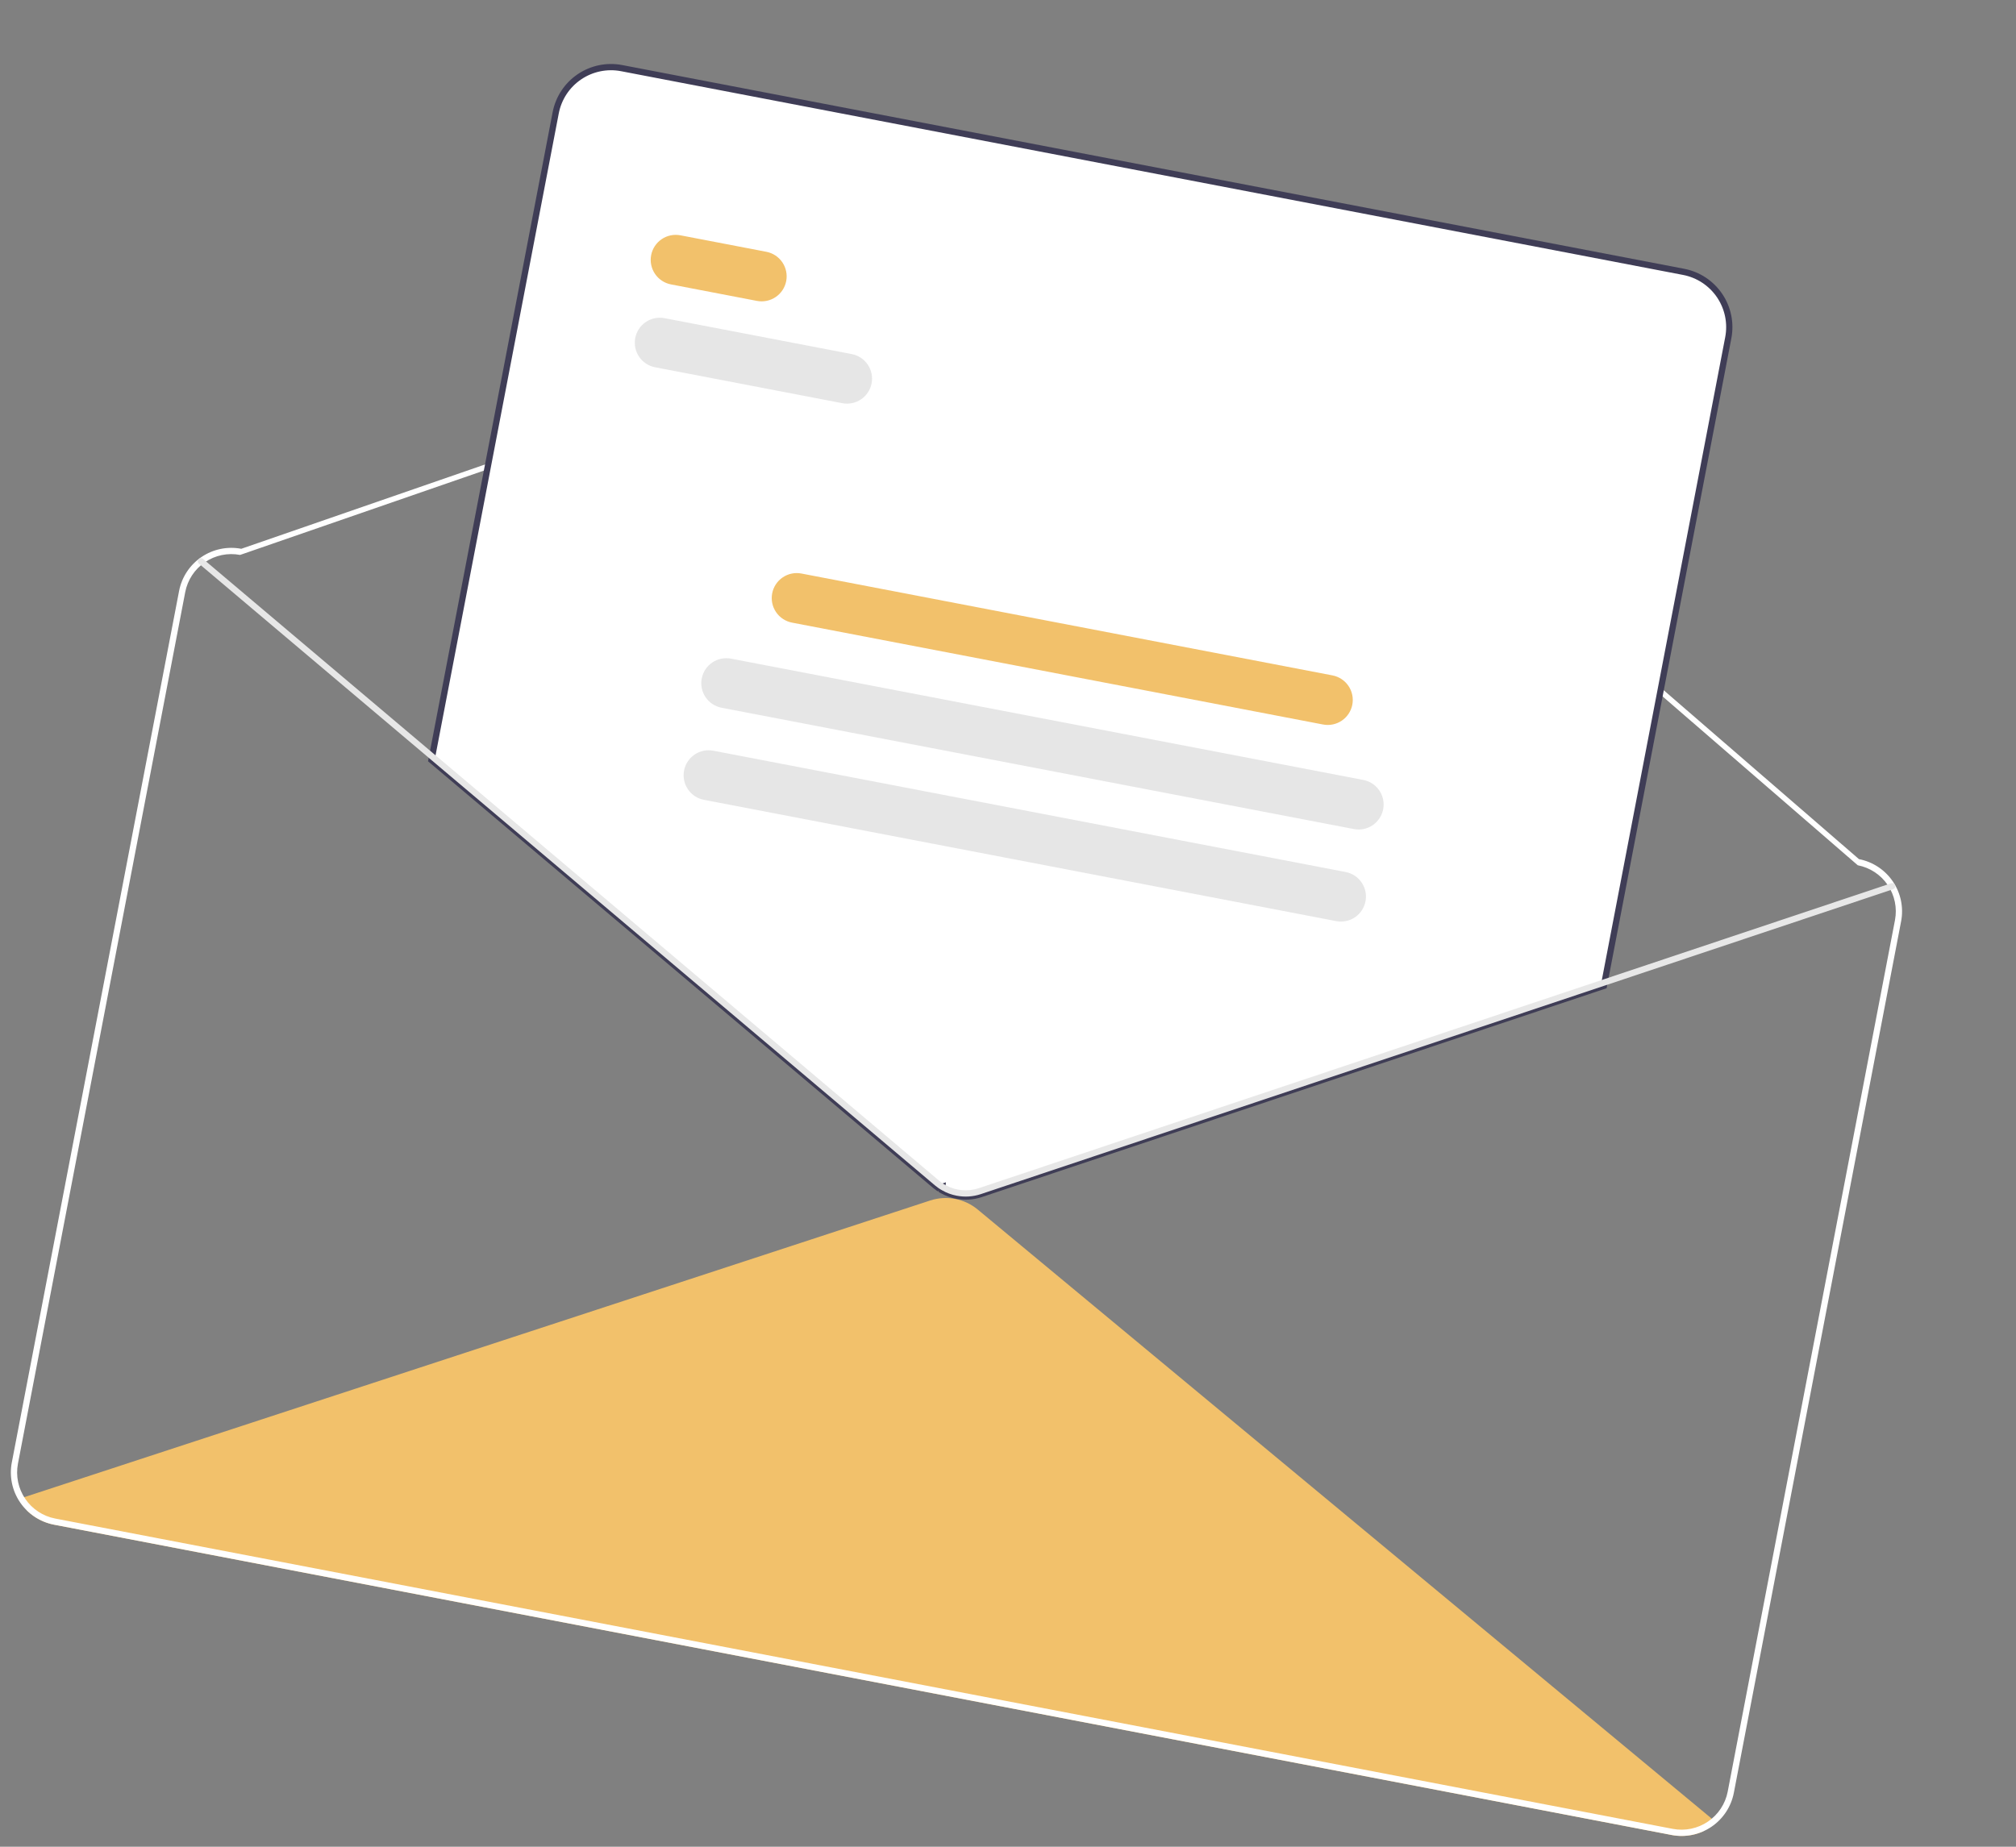 <svg width="645" height="591" viewBox="0 0 645 591" fill="none" xmlns="http://www.w3.org/2000/svg">
<rect x="0" y="0" width="645" height="591" fill="#808080" stroke="none"/>
<g clip-path="url(#clip0)">
<path d="M548.46 582.678C547.239 583.839 546.01 584.988 544.794 586.129C541.661 587.504 538.184 587.892 534.825 587.24L17.268 487.926C14.058 487.313 11.094 485.783 8.736 483.52C8.068 482.17 7.412 480.812 6.746 479.452L7.734 479.132L297.612 384.179C300.184 383.339 302.926 383.164 305.584 383.671C308.241 384.177 310.727 385.348 312.809 387.075L547.67 582.017L548.46 582.678Z" fill="#F2C16B"/>
<path d="M594.753 274.938L392.841 100.227C384.349 92.878 374.073 87.893 363.045 85.771C352.017 83.65 340.625 84.466 330.012 88.138L77.195 175.624C72.768 174.781 68.188 175.728 64.457 178.257C60.727 180.786 58.152 184.691 57.296 189.116L3.776 468.027C2.932 472.455 3.878 477.036 6.408 480.766C8.937 484.497 12.843 487.072 17.268 487.926L534.826 587.24C539.253 588.082 543.833 587.135 547.563 584.606C551.292 582.077 553.868 578.173 554.725 573.748L608.245 294.837C609.088 290.41 608.141 285.829 605.612 282.099C603.083 278.369 599.178 275.794 594.753 274.938ZM552.76 573.372C552.002 577.274 549.729 580.717 546.438 582.948C543.148 585.179 539.108 586.016 535.202 585.276L17.645 485.962C13.741 485.206 10.297 482.933 8.066 479.642C5.834 476.352 4.998 472.31 5.74 468.404L59.261 189.493C60.015 185.588 62.287 182.142 65.578 179.91C68.87 177.679 72.912 176.844 76.819 177.588L329.635 90.103C340.248 86.43 351.64 85.614 362.668 87.736C373.696 89.857 383.972 94.843 392.465 102.191L594.376 276.902C598.281 277.656 601.727 279.928 603.958 283.22C606.19 286.511 607.025 290.554 606.281 294.46L552.76 573.372Z" fill="white"/>
<path d="M305.988 383.139C304.277 382.816 302.632 382.205 301.126 381.332L300.849 381.17L300.915 380.498C300.713 380.553 300.509 380.605 300.306 380.651L300.092 380.7L299.911 380.575C299.532 380.314 299.161 380.029 298.807 379.73L137.497 243.435L177.304 35.988C178.234 31.172 181.036 26.922 185.095 24.169C189.155 21.416 194.141 20.387 198.959 21.306L538.759 86.51C543.575 87.439 547.826 90.242 550.578 94.301C553.331 98.361 554.36 103.347 553.441 108.165L513.584 315.877L513.306 315.97L313.922 382.631C311.364 383.475 308.633 383.65 305.988 383.139Z" fill="white"/>
<path d="M305.894 383.63C304.127 383.297 302.429 382.666 300.874 381.764L300.319 381.44L300.348 381.155L299.989 381.236L299.627 380.987C299.235 380.716 298.85 380.422 298.484 380.111L136.951 243.629L176.813 35.894C177.768 30.948 180.646 26.582 184.815 23.755C188.984 20.928 194.105 19.871 199.053 20.815L538.854 86.019C543.8 86.974 548.165 89.852 550.992 94.021C553.819 98.19 554.876 103.311 553.932 108.259L514.019 316.259L314.08 383.104C311.441 383.977 308.623 384.157 305.894 383.63ZM302.438 380.343C305.85 382.073 309.807 382.383 313.447 381.208L512.276 314.733L551.968 107.882C552.813 103.455 551.866 98.873 549.337 95.143C546.808 91.412 542.902 88.837 538.477 87.983L198.676 22.779C194.249 21.934 189.667 22.881 185.937 25.41C182.206 27.939 179.631 31.845 178.777 36.27L139.135 242.856L149.641 251.728L299.776 378.585C299.98 378.758 300.189 378.923 300.403 379.082C300.661 379.014 300.916 378.937 301.169 378.853L302.635 378.361L302.438 380.343Z" fill="#3F3D56"/>
<path d="M605.707 284.555L526.748 310.948L513.148 315.496L313.763 382.156C311.287 382.974 308.643 383.143 306.083 382.648C304.427 382.335 302.836 381.744 301.378 380.9C300.97 380.677 300.575 380.432 300.195 380.164C299.827 379.91 299.472 379.638 299.13 379.348L148.996 252.492L138.043 243.243L63.638 180.374C63.436 180.201 63.31 179.955 63.289 179.689C63.267 179.424 63.351 179.161 63.523 178.957C63.694 178.755 63.938 178.63 64.202 178.608C64.466 178.586 64.728 178.669 64.93 178.84L138.476 240.984L149.43 250.234L300.422 377.814C300.923 378.237 301.455 378.622 302.014 378.965C302.25 379.112 302.499 379.251 302.749 379.381C304.331 380.219 306.066 380.729 307.85 380.879C309.635 381.029 311.431 380.816 313.13 380.253L513.579 313.247L527.18 308.699L605.072 282.661C605.197 282.619 605.328 282.603 605.459 282.612C605.59 282.621 605.717 282.656 605.835 282.714C605.952 282.772 606.057 282.853 606.143 282.952C606.229 283.051 606.295 283.166 606.336 283.291C606.378 283.415 606.395 283.546 606.386 283.677C606.377 283.808 606.342 283.936 606.283 284.053C606.225 284.17 606.144 284.275 606.045 284.361C605.946 284.447 605.831 284.513 605.707 284.555Z" fill="#E7E7E7"/>
<path d="M242.176 96.294L214.678 91.017C212.594 90.617 210.755 89.406 209.564 87.65C208.373 85.894 207.929 83.736 208.329 81.653C208.729 79.569 209.94 77.73 211.696 76.539C213.452 75.348 215.609 74.904 217.693 75.304L245.192 80.58C247.275 80.98 249.115 82.191 250.305 83.948C251.496 85.704 251.94 87.861 251.541 89.945C251.141 92.028 249.929 93.868 248.173 95.058C246.417 96.249 244.26 96.694 242.176 96.294Z" fill="#F2C16B"/>
<path d="M269.497 129.029L209.59 117.533C207.506 117.133 205.667 115.922 204.476 114.166C203.285 112.41 202.841 110.253 203.241 108.169C203.641 106.085 204.852 104.246 206.608 103.055C208.364 101.864 210.521 101.42 212.605 101.82L272.512 113.315C274.596 113.715 276.435 114.926 277.626 116.683C278.817 118.439 279.261 120.596 278.861 122.68C278.461 124.763 277.25 126.603 275.494 127.794C273.738 128.984 271.581 129.429 269.497 129.029Z" fill="#E6E6E6"/>
<path d="M423.3 231.856L253.4 199.253C251.316 198.854 249.476 197.642 248.286 195.886C247.095 194.13 246.651 191.973 247.051 189.889C247.45 187.805 248.662 185.966 250.418 184.775C252.174 183.585 254.331 183.14 256.415 183.54L426.315 216.142C428.399 216.542 430.238 217.753 431.429 219.509C432.62 221.266 433.064 223.423 432.664 225.506C432.264 227.59 431.053 229.43 429.297 230.62C427.541 231.811 425.384 232.255 423.3 231.856Z" fill="#F2C16B"/>
<path d="M433.171 265.315L230.862 226.494C228.779 226.094 226.939 224.883 225.748 223.127C224.558 221.371 224.113 219.214 224.513 217.13C224.913 215.046 226.124 213.207 227.88 212.016C229.637 210.825 231.794 210.381 233.877 210.781L436.186 249.602C438.27 250.002 440.11 251.213 441.3 252.969C442.491 254.725 442.935 256.883 442.536 258.966C442.136 261.05 440.924 262.89 439.168 264.08C437.412 265.271 435.255 265.715 433.171 265.315Z" fill="#E6E6E6"/>
<path d="M427.518 294.778L225.209 255.957C223.125 255.557 221.285 254.346 220.095 252.59C218.904 250.833 218.46 248.676 218.86 246.593C219.26 244.509 220.471 242.669 222.227 241.479C223.983 240.288 226.14 239.844 228.224 240.243L430.533 279.064C432.617 279.464 434.456 280.676 435.647 282.432C436.838 284.188 437.282 286.345 436.882 288.429C436.482 290.512 435.271 292.352 433.515 293.543C431.759 294.733 429.601 295.178 427.518 294.778Z" fill="#E6E6E6"/>
</g>
<defs>
<clipPath id="clip0">
<rect width="561" height="493" fill="white" transform="translate(93.479 0.556) rotate(10.862)"/>
</clipPath>
</defs>
</svg>

